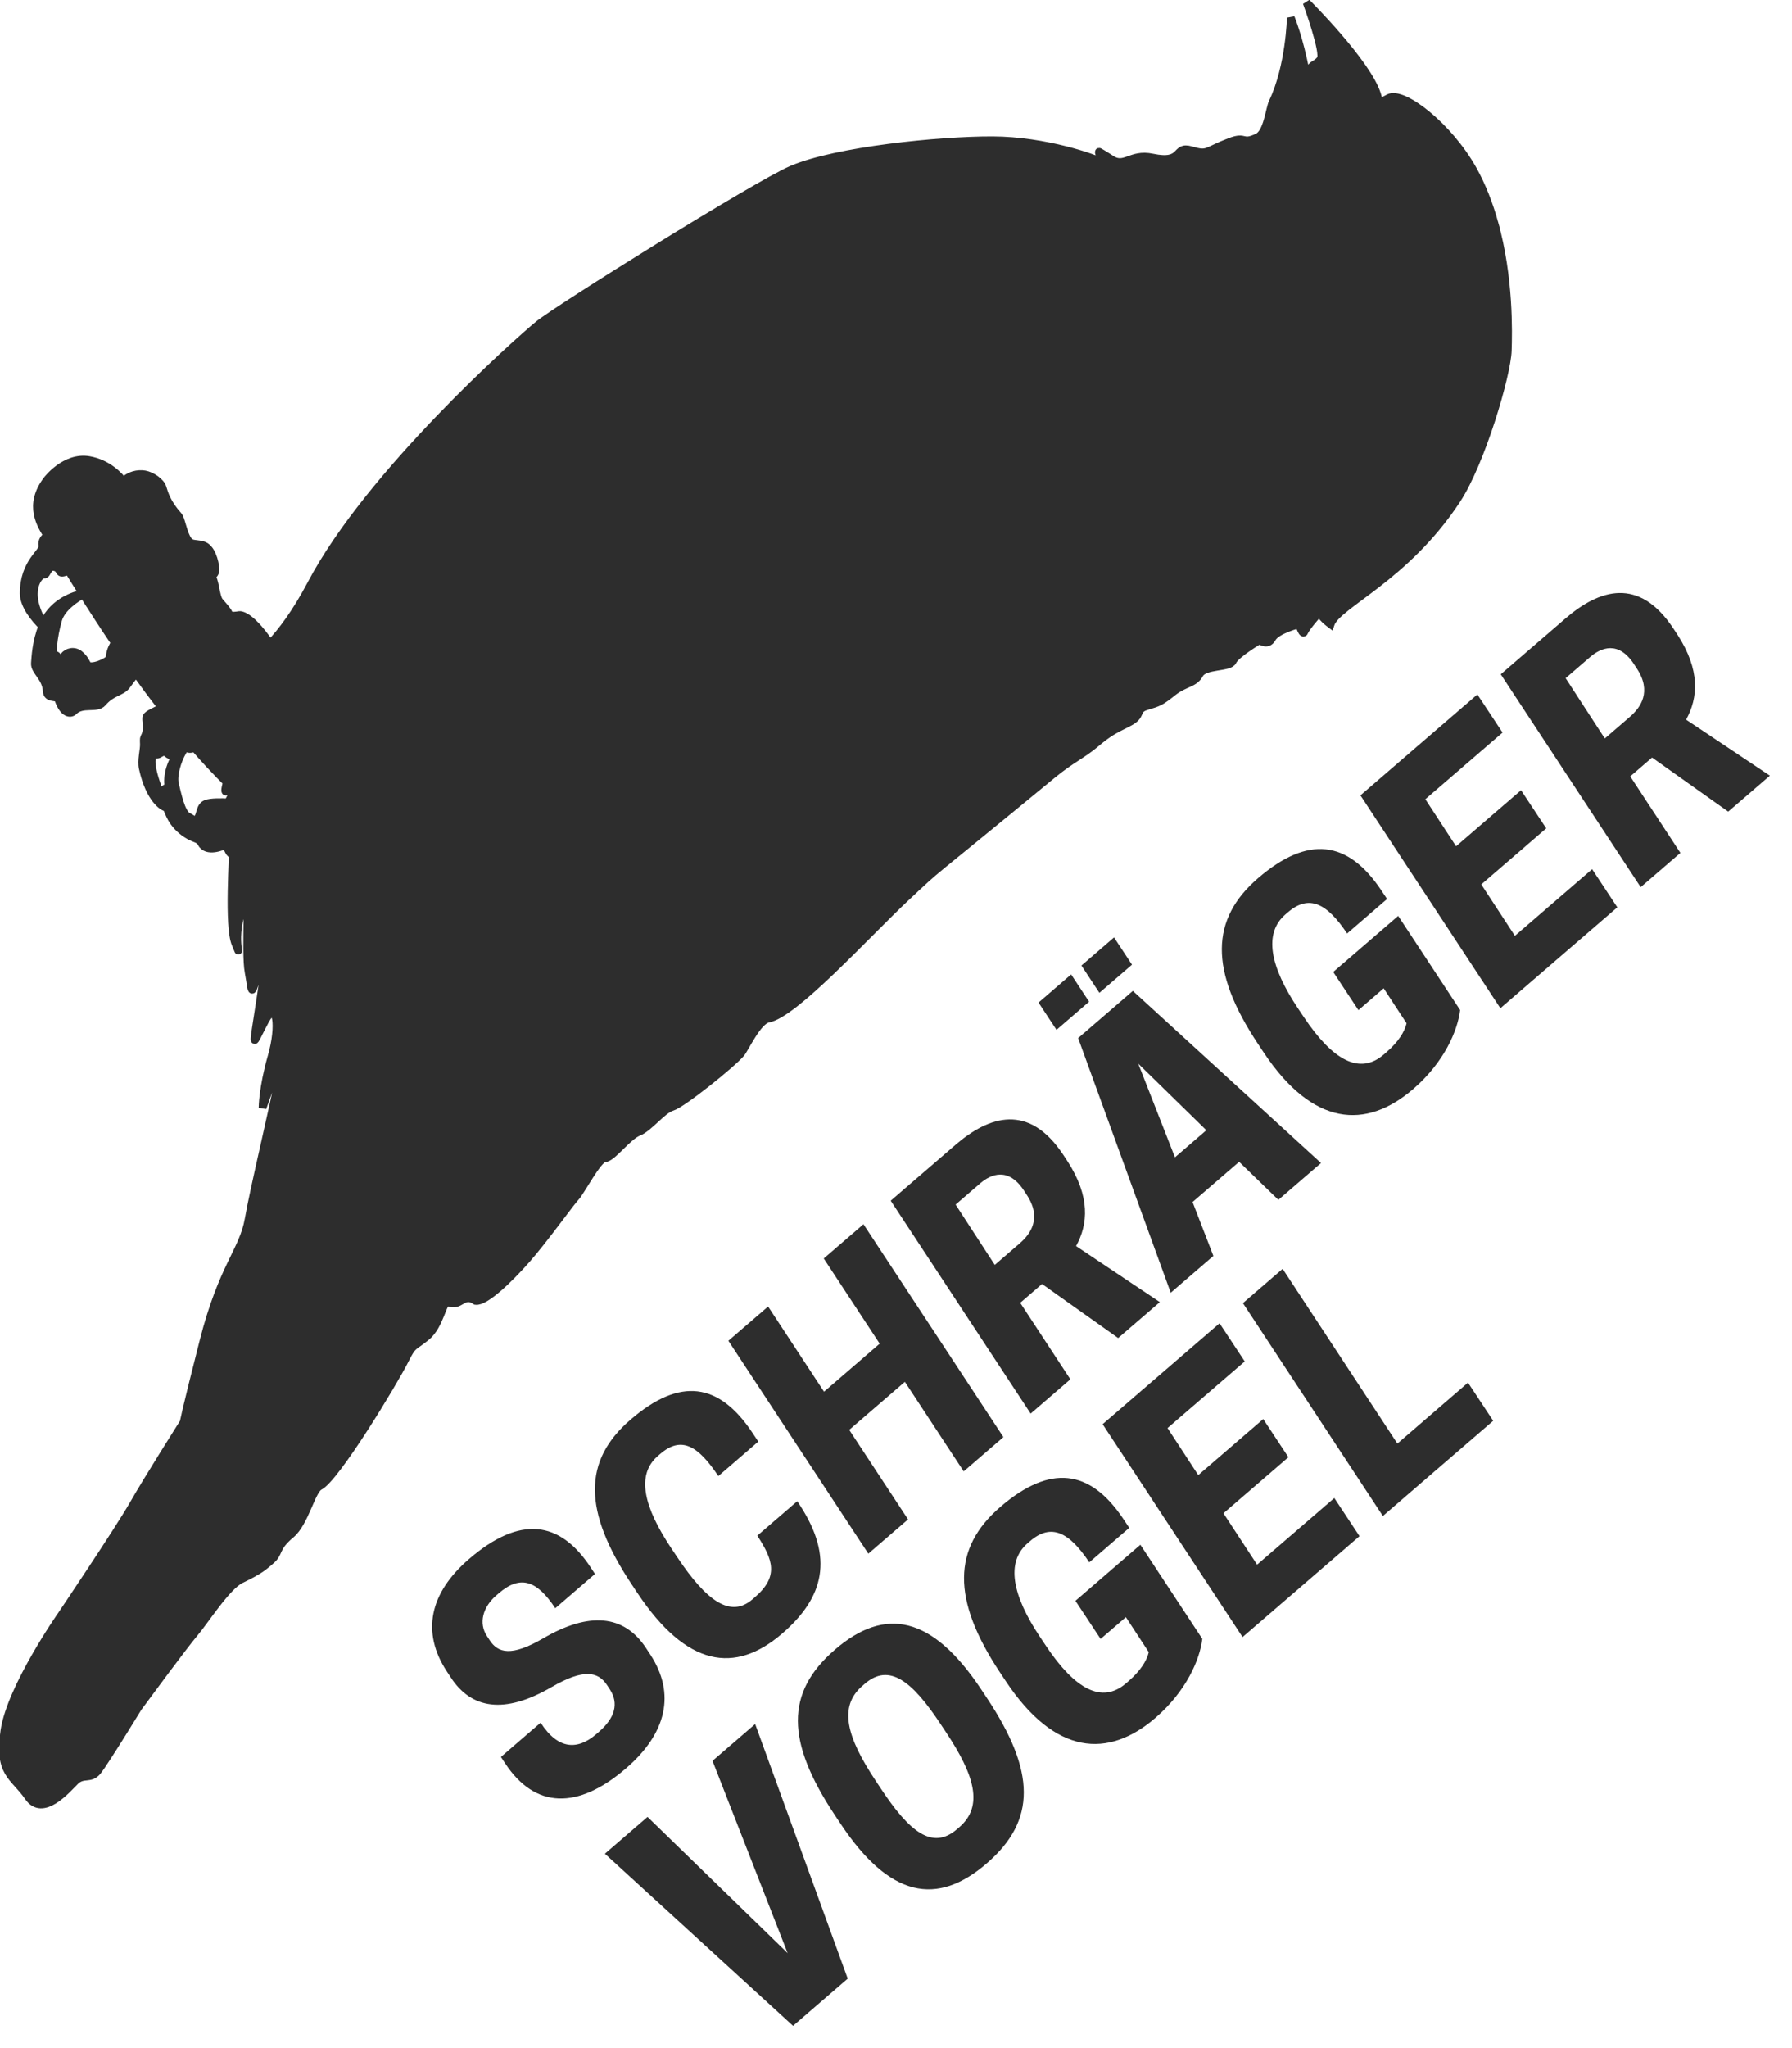<?xml version="1.0" encoding="UTF-8" standalone="no"?>
<!-- Created with Inkscape (http://www.inkscape.org/) -->

<svg
   xmlns:dc="http://purl.org/dc/elements/1.1/"
   xmlns:cc="http://creativecommons.org/ns#"
   xmlns:rdf="http://www.w3.org/1999/02/22-rdf-syntax-ns#"
   xmlns:svg="http://www.w3.org/2000/svg"
   xmlns="http://www.w3.org/2000/svg"
   xmlns:sodipodi="http://sodipodi.sourceforge.net/DTD/sodipodi-0.dtd"
   xmlns:inkscape="http://www.inkscape.org/namespaces/inkscape"
   width="34.946mm"
   height="39.923mm"
   viewBox="0 0 123.825 141.459"
   id="svg3478"
   version="1.1"
   inkscape:version="0.91 r13725"
   sodipodi:docname="schraeger-vogel.svg">
  <defs
     id="defs3480" />
  <sodipodi:namedview
     id="base"
     pagecolor="#ffffff"
     bordercolor="#666666"
     borderopacity="1.0"
     inkscape:pageopacity="0.0"
     inkscape:pageshadow="2"
     inkscape:zoom="0.35"
     inkscape:cx="-341.65907"
     inkscape:cy="-117.84175"
     inkscape:document-units="px"
     inkscape:current-layer="layer1"
     showgrid="false"
     fit-margin-top="0"
     fit-margin-left="0"
     fit-margin-right="0"
     fit-margin-bottom="0"
     inkscape:window-width="1436"
     inkscape:window-height="855"
     inkscape:window-x="4"
     inkscape:window-y="1"
     inkscape:window-maximized="1" />
  <g
     inkscape:label="Layer 1"
     inkscape:groupmode="layer"
     id="layer1"
     transform="translate(-209.516,-318.775)">
    <g
       transform="matrix(0.115,0.384,-0.384,0.115,317.803,295.254)"
       inkscape:label="Layer 1"
       id="layer1-8"
       style="fill:#2d2d2d;stroke:#2d2d2d;stroke-width:1.331;stroke-miterlimit:4;stroke-dasharray:none;stroke-opacity:1">
      <path
         d="m 89.373,39.87 c -3.277,-0.056 -6.65,0.181 -9.917,0.916 -8.311,1.87 -16.447,7.647 -15.901,10.349 0.419,2.072 0.462,1.752 -1.078,1.752 -5.662,0 -18.73,7.088 -18.73,7.088 0,0 9.283,-0.566 10.053,0.512 0.77,1.078 0.315,1.674 1.239,2.29 0.924,0.616 5.544,1.398 0,0.782 -5.544,-0.616 -9.567,-0.216 -9.567,-0.216 0,0 7.989,2.576 13.071,7.196 0.918,0.835 4.738,2.351 5.012,4.204 0.456,3.081 -0.847,1.677 -0.619,4.77 0.34,4.631 1.155,4.227 -0.539,6.845 -1.694,2.618 2.005,1.808 -0.701,6.765 -1.877,3.438 0.52,5.162 -1.967,7.037 0,0 -1.258,1.09 -1.591,1.43 -0.332,0.33 2.336,-0.18 1.671,0.32 -0.664,0.5 -6.209,7.96 -8.866,16.76 -2.657,8.8 -6.033,26.29 -5.094,34.58 0.749,6.6 11.41,45.52 13.071,49.51 1.661,3.98 16.151,35.21 31.585,50.36 4.136,4.06 6.496,7.38 7.816,9.71 -6.519,2.1 -6.28,3.85 -6.28,3.85 0,0 -0.135,1.48 -0.673,1.48 -0.539,0 -1.618,0.54 -2.561,0.95 -0.942,0.4 -4.042,-0.41 -4.312,0.13 -0.269,0.54 0,-0.81 -1.212,-1.08 -1.213,-0.27 -3.774,-0.4 -4.582,0.95 -0.808,1.34 -0.539,2.02 -2.021,2.29 -1.482,0.27 -3.387,-0.04 -4.043,0.27 -2.559,1.21 -4.312,1.21 -5.389,1.21 -1.078,0 -2.534,1.21 -3.073,2.29 -0.531,1.06 -0.664,2.65 0.108,3.85 -1.115,0.43 -3.756,1.69 -5.228,4.64 -1.886,3.77 1.213,7.95 1.213,7.95 3.232,4.44 7.25,3.17 9.136,2.69 0.017,0 0.036,-0.02 0.053,-0.02 0.196,0.6 0.595,1.24 1.429,1.32 1.202,0.11 1.721,3.88 6.953,5.44 1.982,0.59 4.678,-0.55 6.333,-1.45 2.228,1.81 4.836,2.7 5.713,3.04 1.338,0.53 2.848,-1.14 5.229,-0.56 1.401,0.33 1.24,-1.49 1.913,-1.51 2.762,-0.1 3.063,-1.35 2.749,-1.92 -1.051,-1.93 0.854,-3.89 0,-5.23 -1.348,-2.09 -0.76,-3.53 -1.617,-4.77 -0.401,-0.57 -1.053,-1.3 -1.536,-2.23 2.308,-0.79 4.617,-1.63 6.897,-2.51 0.48,2.55 0.41,2.98 1.21,3.15 0.48,0.11 1.82,0.27 2.59,0.97 0.43,0.39 0.3,0.36 1.32,0.62 1.03,0.27 2.53,1.27 3.94,1.38 5.53,0.41 7.42,-1.46 7.62,-1.86 0.21,-0.4 2.14,0.13 4.61,-1.51 2.03,-1.35 1.97,-2.4 2.99,-2.59 2.01,-0.37 1.63,-3.4 1.54,-4.01 1.15,-0.03 1.59,-0.27 1.59,-0.27 0,0 -4.39,-1.9 -1.91,-1.13 2.47,0.76 13.93,5.12 17.16,4.74 3.24,-0.38 -0.38,0.6 -5.14,-2.64 -4.77,-3.24 6.67,1.5 10.48,1.88 3.81,0.39 4.55,1.14 -0.78,-2.47 -5.34,-3.62 7.05,2.49 10.29,4.01 3.24,1.52 2.11,0.94 -0.75,-1.91 -2.86,-2.86 1.52,-2.3 6.28,0.75 4.76,3.05 8,4.02 8,4.02 0,0 -10.29,-7.44 -5.15,-4.77 5.15,2.66 17.91,10.11 22.86,12.58 4.95,2.48 6.49,6.65 17.92,13.5 11.43,6.86 12.37,7.25 12.37,7.25 0,0 7.43,8.56 11.05,12.37 3.62,3.81 14.69,17.31 14.69,17.31 0,0 9.43,11.94 16.3,15.17 6.87,3.23 7.95,0.67 12.13,-0.67 4.17,-1.35 0.67,-6.74 -0.27,-8.49 -0.94,-1.76 0.54,-2.56 -0.54,-4.18 -1.08,-1.62 -9.51,-11 -9.51,-11 l 0.16,0 c 0,0 -7.13,-9.48 -8.63,-11.8 -1.49,-2.33 -6.17,-7.68 -6.6,-10.38 -0.6,-3.8 -1.04,-4.46 -1.59,-5.76 -0.88,-2.09 -1.87,-1.23 -3.39,-4.77 -1.21,-2.82 -6.24,-5.56 -6.5,-7.06 -0.53,-3.07 -13.54,-17.45 -16.63,-20.35 -2.29,-2.16 -1.61,-1.87 -2.77,-4.69 -1.16,-2.82 -5.24,-4.55 -4.64,-5.26 1.56,-1.81 -0.93,-2.97 1.16,-4.66 0.67,-1.49 -1.87,-6.5 -4.36,-10.48 -2.5,-3.99 -7.16,-9.97 -7.82,-11.13 -0.66,-1.17 -5.32,-5.63 -4.99,-6.79 0.34,-1.17 -2.5,-4.83 -2.66,-6.82 -0.17,-2 -2.48,-4.99 -2.48,-6.82 0,-1.83 -4.14,-12.02 -5.45,-14.01 -0.58,-0.89 -4.55,-4.35 -4.36,-6.18 0.49,-4.66 -8.97,-20.24 -13.21,-28.75 -4.07,-8.19 -1.23,-2.25 -13.02,-30.27 -1.59,-3.78 -1.82,-5.99 -2.99,-8.65 -1.16,-2.65 -1.33,-3.64 -1.83,-6.47 -0.5,-2.82 -1.83,-1.66 -1.83,-3.82 0,-2.16 0,-2.5 -1,-4.99 -1,-2.49 -0.31,-3.98 -1.64,-5.31 -1.33,-1.33 0.48,-5.31 -0.52,-6.14 -0.99,-0.83 -2.15,-5.473 -2.15,-5.473 0,0 1.48,-0.993 0.32,-2.156 -1.16,-1.162 -0.99,-5.147 -0.99,-5.147 0,0 2.17,-0.014 1.5,-0.512 -0.58,-0.436 -2.44,-3.293 -2.56,-3.665 0.02,0.006 0.03,0.003 0.06,0.027 0.5,0.498 2.56,-1.051 2.56,-1.051 -2.94,-2.074 -3.91,-14.624 -14.31,-27.004 -4.98,-5.923 -18.18,-14.486 -22.1,-15.793 -2.94,-0.98 -11.946,-3.928 -21.777,-4.096 z m 31.347,236.05 c 0.55,0.58 1.12,1.16 1.72,1.7 -0.3,0.86 -0.97,2.86 -0.86,3.75 0.13,1.14 1.49,1.37 1.97,2.05 0.47,0.67 -0.09,0.79 -0.79,1.53 -0.89,0.95 -4.38,0.61 -5.92,0.54 -1.55,-0.07 -3.79,-1.54 -5.02,-2.86 -1.14,-1.22 0.12,-0.37 -0.02,-2.18 2.52,-1.14 4.97,-2.35 7.27,-3.61 0.55,0.36 0.97,0.57 1.19,0.65 0.57,0.19 0.25,-0.39 -0.3,-1.16 0.25,-0.14 0.51,-0.26 0.76,-0.41 z m -9.19,7.33 c 0.03,0.02 0.18,0.19 0.54,0.6 2.36,2.75 5.16,2.95 5.03,2.77 0,0 -0.51,0.7 0.6,1.51 0.05,0.1 0.36,0.22 -0.51,0.3 -4.71,0.4 -6.45,-0.36 -6.23,-1.08 0.22,-0.72 0.05,-0.63 -0.03,-1.29 -0.07,-0.64 0.21,-0.63 0.65,-0.97 0.71,-0.55 -0.17,-1.89 -0.05,-1.84 z m -21.025,5.18 c 0.927,1.15 1.84,1.44 2.237,1.64 0.572,0.29 0.953,3.71 0,3.99 -0.288,0.09 -1.15,0.12 -2.102,0.78 -0.952,0.67 -1.03,1.91 -0.458,2.67 1.063,1.42 -0.688,0.76 -0.593,1.43 0.095,0.67 -3.047,-0.58 -5.713,-2.29 -1.873,-1.21 -2.677,-4.16 -2.938,-5.39 3.066,-0.86 6.287,-1.8 9.567,-2.83 z m -9.729,2.88 c -0.121,1.41 -0.137,5.08 2.83,7.82 0.053,0.05 0.109,0.09 0.162,0.13 -6.22,1.61 -8.426,-1.73 -8.031,-2.53 0.248,-0.51 -1.334,-1 -0.728,-2.08 0.606,-1.07 1.348,-0.2 1.348,-1.34 0,-0.3 0.013,-0.55 0.027,-0.81 1.425,-0.38 2.88,-0.76 4.392,-1.19 z"
         style="fill:#2d2d2d;fill-rule:evenodd;stroke:#2d2d2d;stroke-width:1.331;stroke-miterlimit:4;stroke-dasharray:none;stroke-opacity:1"
         id="path1993"
         inkscape:connector-curvature="0" />
    </g>
    <g
       transform="matrix(0.757,-0.653,0.653,0.757,0,0)"
       style="color:#000000;font-style:italic;font-variant:normal;font-weight:bold;font-stretch:normal;font-size:22.378px;line-height:95%;font-family:'Cooper Hewitt';-inkscape-font-specification:'Cooper Hewitt Bold Italic';text-indent:0;text-align:start;text-decoration:none;text-decoration-line:none;text-decoration-style:solid;text-decoration-color:#000000;letter-spacing:0px;word-spacing:0px;text-transform:none;direction:ltr;block-progression:tb;writing-mode:lr-tb;baseline-shift:baseline;text-anchor:start;white-space:normal;clip-rule:nonzero;display:inline;overflow:visible;visibility:visible;opacity:1;isolation:auto;mix-blend-mode:normal;color-interpolation:sRGB;color-interpolation-filters:linearRGB;solid-color:#000000;solid-opacity:1;fill:#2d2d2d;fill-opacity:1;fill-rule:nonzero;stroke:none;stroke-width:10;stroke-linecap:butt;stroke-linejoin:miter;stroke-miterlimit:4;stroke-dasharray:none;stroke-dashoffset:0;stroke-opacity:1;color-rendering:auto;image-rendering:auto;shape-rendering:auto;text-rendering:auto;enable-background:accumulate"
       id="text5932">
      <path
         d="m -96.836,491.495 c 2.484,0.47 3.133,1.276 2.976,2.417 l -0.045,0.336 c -0.157,1.141 -1.007,1.723 -2.506,1.723 l -0.224,0 c -1.678,0 -2.708,-0.873 -2.394,-3.111 l -3.625,0 -0.067,0.515 c -0.492,3.737 1.701,5.729 6.109,5.729 3.67,0 5.975,-1.634 6.4,-4.878 l 0.067,-0.515 c 0.358,-2.752 -1.343,-4.476 -4.946,-5.147 -2.506,-0.47 -3.021,-1.276 -2.887,-2.305 l 0.045,-0.336 c 0.134,-1.097 1.119,-1.723 2.327,-1.723 l 0.224,0 c 2.014,0 2.573,1.097 2.283,3.334 l 3.625,0 0.067,-0.515 c 0.515,-3.871 -1.343,-5.953 -5.997,-5.953 -3.58,0 -5.796,1.656 -6.221,4.878 l -0.067,0.515 c -0.336,2.529 1.097,4.341 4.856,5.035 z"
         style=""
         id="path3524" />
      <path
         d="m -84.33,489.705 c 0.425,-3.491 1.477,-5.505 3.469,-5.505 l 0.224,0 c 1.925,0 2.35,1.276 2.036,3.782 l 3.648,0 0.09,-0.716 c 0.515,-4.14 -1.253,-6.199 -5.796,-6.199 -4.319,0 -6.601,2.596 -7.362,8.66 l -0.09,0.716 c -0.761,6.087 1.432,8.66 5.751,8.66 3.827,0 6.132,-1.634 6.713,-5.908 l 0.045,-0.336 -3.648,0 c -0.269,1.969 -0.694,3.111 -2.909,3.111 l -0.224,0 c -2.014,0 -2.462,-2.014 -2.036,-5.527 l 0.09,-0.738 z"
         style=""
         id="path3526" />
      <path
         d="m -63.264,481.358 -0.917,6.982 -5.08,0 0.917,-6.982 -3.625,0 -2.283,17.455 3.625,0 0.962,-7.34 5.08,0 -0.962,7.34 3.625,0 2.283,-17.455 -3.625,0 z"
         style=""
         id="path3528" />
      <path
         d="m -54.982,492.547 1.992,0 1.544,6.266 3.804,0 -1.857,-6.713 c 1.634,-0.604 2.976,-1.947 3.379,-4.811 l 0.067,-0.515 c 0.559,-4.297 -2.104,-5.415 -5.214,-5.415 l -5.885,0 -2.283,17.455 3.625,0 0.828,-6.266 z m 0.38,-3.133 0.671,-4.923 2.238,0 c 0.985,0 2.238,0.403 1.969,2.372 l -0.045,0.336 c -0.246,1.902 -1.566,2.215 -2.551,2.215 l -2.283,0 z"
         style=""
         id="path3530" />
      <path
         d="m -37.498,477.666 -2.976,0 -0.291,2.238 2.976,0 0.291,-2.238 z m 3.916,0 -2.976,0 -0.291,2.238 2.976,0 0.291,-2.238 z m -6.422,3.648 -6.646,17.5 3.894,0 1.343,-3.76 4.252,0 0.336,3.76 3.894,0 -2.081,-17.5 -4.99,0 z m 1.992,4.05 0.559,6.557 -2.864,0 2.305,-6.557 z"
         style=""
         id="path3532" />
      <path
         d="m -24.767,499.104 c 2.842,0 4.968,-1.052 6.02,-2.014 l 1.007,-7.72 -5.93,0 -0.403,3.133 2.305,0 -0.38,2.864 c -0.492,0.358 -1.276,0.604 -2.372,0.604 l -0.224,0 c -2.215,0 -2.932,-2.014 -2.506,-5.527 l 0.09,-0.738 c 0.425,-3.491 1.589,-5.505 3.58,-5.505 l 0.224,0 c 1.925,0 2.462,1.276 2.148,3.782 l 3.648,0 0.09,-0.716 c 0.515,-4.14 -1.365,-6.199 -5.908,-6.199 -4.319,0 -6.713,2.596 -7.474,8.66 l -0.09,0.716 c -0.761,6.087 1.857,8.66 6.176,8.66 z"
         style=""
         id="path3534" />
      <path
         d="m -14.276,481.358 -2.283,17.455 10.674,0 0.403,-3.133 -7.049,0 0.559,-4.207 5.93,0 0.403,-3.133 -5.93,0 0.515,-3.849 7.049,0 0.403,-3.133 -10.674,0 z"
         style=""
         id="path3536" />
      <path
         d="m 0.701,492.547 1.992,0 1.544,6.266 3.804,0 -1.857,-6.713 c 1.634,-0.604 2.976,-1.947 3.379,-4.811 l 0.067,-0.515 c 0.559,-4.297 -2.104,-5.415 -5.214,-5.415 l -5.885,0 -2.283,17.455 3.625,0 0.828,-6.266 z m 0.38,-3.133 0.671,-4.923 2.238,0 c 0.985,0 2.238,0.403 1.969,2.372 l -0.045,0.336 c -0.246,1.902 -1.566,2.215 -2.551,2.215 l -2.283,0 z"
         style=""
         id="path3538" />
      <path
         d="m -94.509,520.117 6.646,-17.5 -3.894,0 -4.744,13.449 -1.186,-13.449 -3.894,0 2.081,17.5 4.99,0 z"
         style=""
         id="path3540" />
      <path
         d="m -80.33,502.326 c -4.543,0 -6.713,2.596 -7.474,8.66 l -0.09,0.716 c -0.761,6.087 1.32,8.66 5.863,8.66 4.543,0 6.713,-2.596 7.474,-8.66 l 0.09,-0.716 c 0.761,-6.087 -1.32,-8.66 -5.863,-8.66 z m -1.723,14.904 c -2.238,0 -2.596,-2.014 -2.148,-5.527 l 0.09,-0.716 c 0.448,-3.513 1.365,-5.527 3.58,-5.527 l 0.224,0 c 2.238,0 2.596,2.014 2.148,5.527 l -0.09,0.716 c -0.448,3.513 -1.365,5.527 -3.58,5.527 l -0.224,0 z"
         style=""
         id="path3542" />
      <path
         d="m -66.638,520.363 c 2.842,0 4.968,-1.052 6.02,-2.014 l 1.007,-7.72 -5.93,0 -0.403,3.133 2.305,0 -0.38,2.864 c -0.492,0.358 -1.276,0.604 -2.372,0.604 l -0.224,0 c -2.215,0 -2.932,-2.014 -2.506,-5.527 l 0.09,-0.738 c 0.425,-3.491 1.589,-5.505 3.58,-5.505 l 0.224,0 c 1.925,0 2.462,1.276 2.148,3.782 l 3.648,0 0.09,-0.716 c 0.515,-4.14 -1.365,-6.199 -5.908,-6.199 -4.319,0 -6.713,2.596 -7.474,8.66 l -0.09,0.716 c -0.761,6.087 1.857,8.66 6.176,8.66 z"
         style=""
         id="path3544" />
      <path
         d="m -56.147,502.617 -2.283,17.455 10.674,0 0.403,-3.133 -7.049,0 0.559,-4.207 5.93,0 0.403,-3.133 -5.93,0 0.515,-3.849 7.049,0 0.403,-3.133 -10.674,0 z"
         style=""
         id="path3546" />
      <path
         d="m -35.553,520.072 0.403,-3.133 -6.445,0 1.88,-14.322 -3.625,0 -2.283,17.455 10.07,0 z"
         style=""
         id="path3548" />
    </g>
  </g>
</svg>
